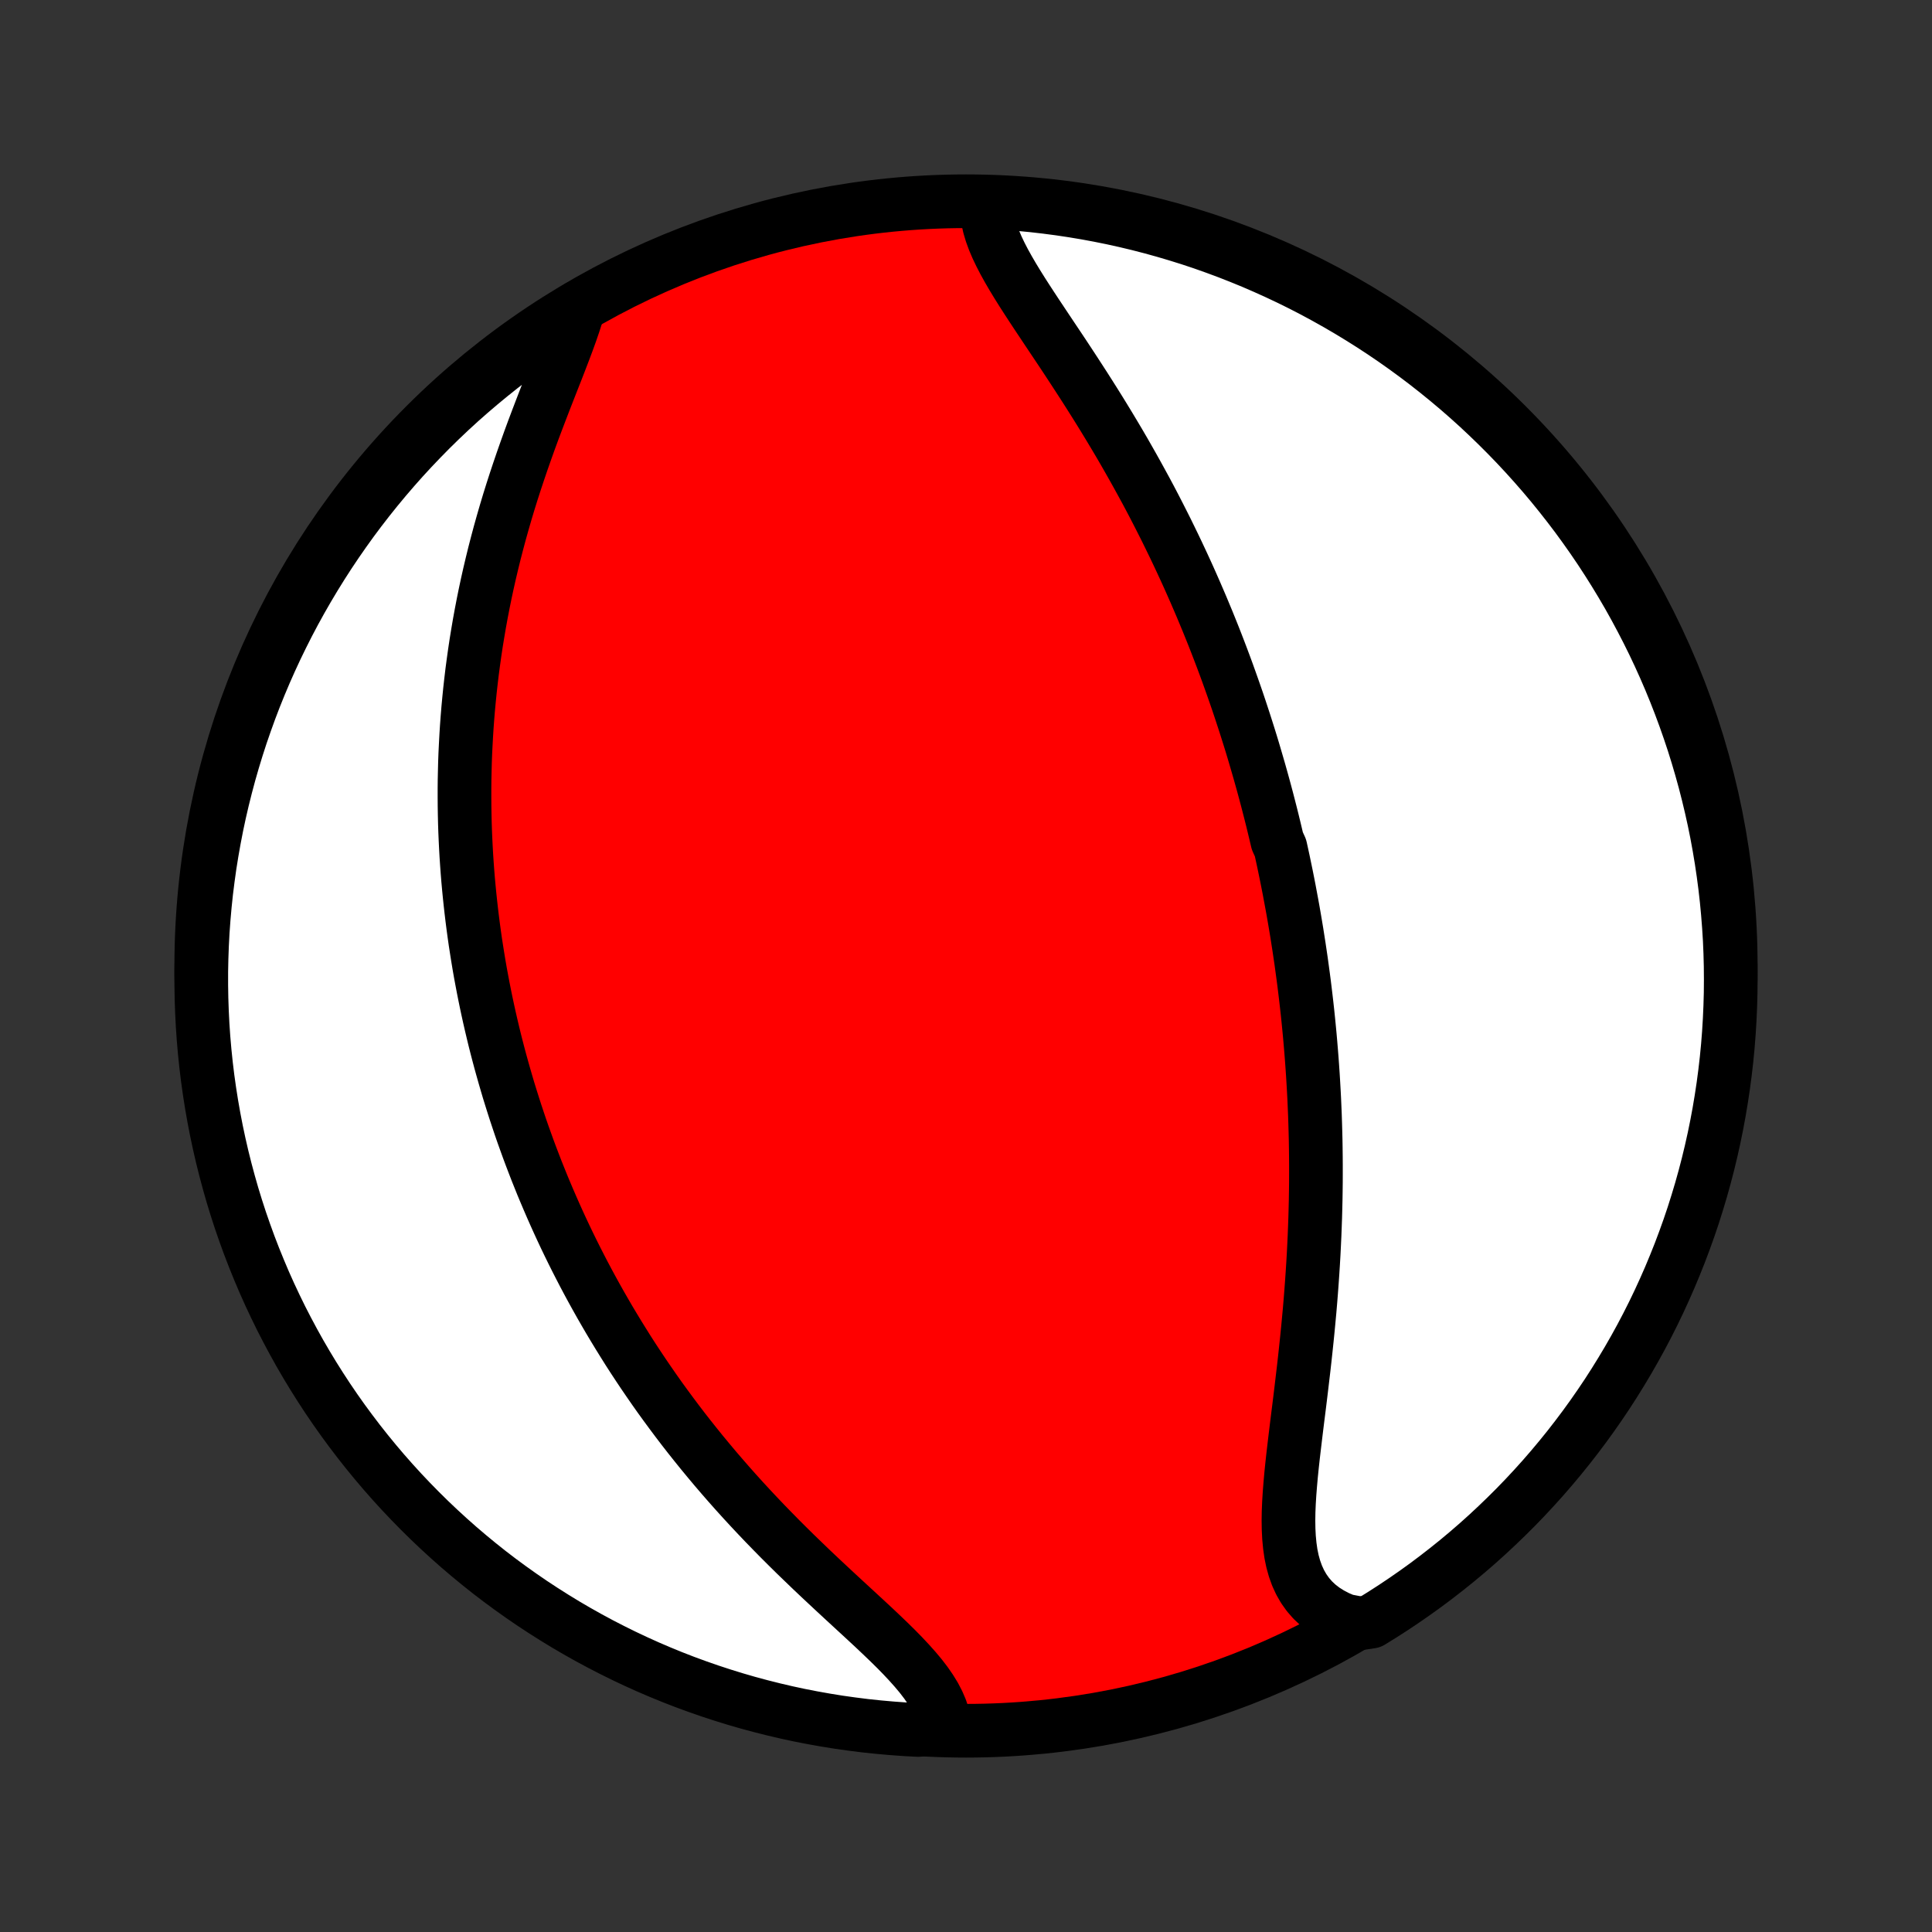 <?xml version="1.0" encoding="utf-8" standalone="no"?>
<!DOCTYPE svg PUBLIC "-//W3C//DTD SVG 1.1//EN"
  "http://www.w3.org/Graphics/SVG/1.1/DTD/svg11.dtd">
<!-- Created with matplotlib (http://matplotlib.org/) -->
<svg height="72pt" version="1.1" viewBox="0 0 72 72" width="72pt" xmlns="http://www.w3.org/2000/svg" xmlns:xlink="http://www.w3.org/1999/xlink">
 <rect x="0" y="0" width="72" height="72" fill="#333333" stroke="none"/>
 <defs>
  <style type="text/css">
*{stroke-linecap:butt;stroke-linejoin:round;}
  </style>
 </defs>
 <g id="figure_1">
  <g id="patch_1">
   <path d="
M0 72
L72 72
L72 0
L0 0
z
" style="fill:none;"/>
  </g>
  <g id="axes_1">
   <g id="PatchCollection_1">
    <defs>
     <path d="
M36 -7.5
C43.558 -7.5 50.808 -10.503 56.153 -15.848
C61.497 -21.192 64.5 -28.442 64.5 -36
C64.5 -43.558 61.497 -50.808 56.153 -56.153
C50.808 -61.497 43.558 -64.5 36 -64.5
C28.442 -64.5 21.192 -61.497 15.848 -56.153
C10.503 -50.808 7.5 -43.558 7.5 -36
C7.5 -28.442 10.503 -21.192 15.848 -15.848
C21.192 -10.503 28.442 -7.5 36 -7.5
z
" id="C0_0_a811fe30f3"/>
     <path d="
M36.769 -64.315
L36.78 -64.069
L36.815 -63.818
L36.872 -63.564
L36.949 -63.306
L37.045 -63.044
L37.158 -62.779
L37.286 -62.511
L37.427 -62.239
L37.579 -61.965
L37.741 -61.687
L37.911 -61.407
L38.088 -61.124
L38.271 -60.839
L38.458 -60.552
L38.649 -60.262
L38.843 -59.971
L39.038 -59.678
L39.235 -59.383
L39.433 -59.087
L39.631 -58.79
L39.828 -58.491
L40.024 -58.192
L40.219 -57.892
L40.413 -57.592
L40.605 -57.291
L40.795 -56.99
L40.983 -56.689
L41.168 -56.388
L41.351 -56.087
L41.531 -55.787
L41.709 -55.487
L41.884 -55.187
L42.055 -54.888
L42.224 -54.59
L42.39 -54.292
L42.553 -53.995
L42.714 -53.7
L42.871 -53.405
L43.025 -53.111
L43.176 -52.818
L43.324 -52.526
L43.47 -52.236
L43.612 -51.946
L43.752 -51.658
L43.889 -51.371
L44.023 -51.085
L44.155 -50.8
L44.284 -50.517
L44.41 -50.234
L44.534 -49.953
L44.655 -49.673
L44.774 -49.395
L44.89 -49.117
L45.005 -48.841
L45.116 -48.566
L45.226 -48.292
L45.333 -48.019
L45.438 -47.747
L45.541 -47.476
L45.642 -47.206
L45.741 -46.937
L45.837 -46.669
L45.932 -46.402
L46.025 -46.136
L46.117 -45.87
L46.206 -45.605
L46.293 -45.341
L46.379 -45.078
L46.463 -44.816
L46.546 -44.553
L46.627 -44.292
L46.706 -44.031
L46.783 -43.77
L46.859 -43.51
L46.934 -43.251
L47.007 -42.991
L47.079 -42.732
L47.149 -42.473
L47.218 -42.214
L47.285 -41.955
L47.351 -41.697
L47.416 -41.438
L47.479 -41.179
L47.541 -40.92
L47.602 -40.661
L47.72 -40.402
L47.777 -40.142
L47.833 -39.883
L47.887 -39.623
L47.941 -39.362
L47.993 -39.101
L48.044 -38.839
L48.093 -38.577
L48.142 -38.314
L48.19 -38.05
L48.236 -37.786
L48.281 -37.521
L48.325 -37.255
L48.367 -36.988
L48.409 -36.72
L48.449 -36.45
L48.489 -36.18
L48.526 -35.909
L48.563 -35.636
L48.599 -35.362
L48.633 -35.087
L48.666 -34.81
L48.698 -34.532
L48.729 -34.252
L48.758 -33.971
L48.786 -33.688
L48.813 -33.404
L48.838 -33.117
L48.862 -32.829
L48.885 -32.539
L48.906 -32.248
L48.926 -31.954
L48.944 -31.658
L48.961 -31.36
L48.977 -31.06
L48.99 -30.758
L49.003 -30.454
L49.013 -30.147
L49.022 -29.839
L49.03 -29.527
L49.035 -29.214
L49.039 -28.898
L49.041 -28.58
L49.041 -28.26
L49.04 -27.937
L49.036 -27.611
L49.031 -27.284
L49.023 -26.953
L49.014 -26.621
L49.002 -26.285
L48.989 -25.948
L48.973 -25.608
L48.956 -25.266
L48.936 -24.921
L48.914 -24.575
L48.89 -24.226
L48.864 -23.875
L48.836 -23.522
L48.806 -23.167
L48.773 -22.81
L48.739 -22.452
L48.703 -22.092
L48.665 -21.731
L48.626 -21.369
L48.585 -21.005
L48.542 -20.642
L48.499 -20.277
L48.455 -19.913
L48.41 -19.548
L48.364 -19.184
L48.319 -18.821
L48.275 -18.459
L48.232 -18.098
L48.19 -17.74
L48.151 -17.384
L48.115 -17.031
L48.084 -16.681
L48.057 -16.336
L48.036 -15.996
L48.022 -15.661
L48.017 -15.333
L48.022 -15.011
L48.038 -14.698
L48.067 -14.393
L48.109 -14.098
L48.168 -13.813
L48.244 -13.54
L48.338 -13.279
L48.452 -13.031
L48.586 -12.797
L48.742 -12.578
L48.919 -12.374
L49.119 -12.186
L49.34 -12.015
L49.584 -11.861
L49.848 -11.723
L50.132 -11.603
L50.669 -11.501
L51.093 -11.565
L51.513 -11.825
L51.928 -12.092
L52.337 -12.366
L52.743 -12.648
L53.143 -12.936
L53.537 -13.232
L53.927 -13.535
L54.311 -13.844
L54.689 -14.16
L55.062 -14.483
L55.429 -14.813
L55.789 -15.149
L56.144 -15.491
L56.493 -15.839
L56.836 -16.194
L57.172 -16.555
L57.502 -16.921
L57.825 -17.294
L58.141 -17.672
L58.451 -18.055
L58.754 -18.445
L59.05 -18.839
L59.339 -19.239
L59.621 -19.644
L59.896 -20.053
L60.163 -20.468
L60.423 -20.888
L60.676 -21.312
L60.921 -21.74
L61.159 -22.173
L61.389 -22.61
L61.611 -23.051
L61.825 -23.496
L62.031 -23.945
L62.23 -24.398
L62.42 -24.854
L62.603 -25.313
L62.777 -25.776
L62.944 -26.242
L63.102 -26.71
L63.251 -27.182
L63.393 -27.656
L63.526 -28.133
L63.651 -28.613
L63.767 -29.094
L63.875 -29.578
L63.974 -30.063
L64.065 -30.551
L64.147 -31.04
L64.221 -31.53
L64.286 -32.022
L64.343 -32.515
L64.391 -33.01
L64.43 -33.505
L64.46 -34.001
L64.482 -34.497
L64.496 -34.994
L64.5 -35.491
L64.496 -35.989
L64.483 -36.486
L64.462 -36.983
L64.431 -37.48
L64.392 -37.977
L64.345 -38.472
L64.289 -38.968
L64.224 -39.462
L64.151 -39.955
L64.069 -40.447
L63.979 -40.938
L63.88 -41.427
L63.772 -41.914
L63.656 -42.4
L63.532 -42.884
L63.399 -43.365
L63.258 -43.845
L63.109 -44.322
L62.951 -44.796
L62.785 -45.268
L62.611 -45.737
L62.429 -46.203
L62.239 -46.666
L62.041 -47.125
L61.835 -47.581
L61.621 -48.034
L61.399 -48.483
L61.169 -48.928
L60.932 -49.37
L60.688 -49.807
L60.435 -50.24
L60.175 -50.669
L59.908 -51.093
L59.634 -51.513
L59.352 -51.928
L59.064 -52.337
L58.768 -52.743
L58.465 -53.143
L58.156 -53.537
L57.84 -53.927
L57.517 -54.311
L57.187 -54.689
L56.851 -55.062
L56.509 -55.429
L56.161 -55.789
L55.806 -56.144
L55.445 -56.493
L55.079 -56.836
L54.706 -57.172
L54.328 -57.502
L53.944 -57.825
L53.555 -58.141
L53.161 -58.451
L52.761 -58.754
L52.356 -59.05
L51.947 -59.339
L51.532 -59.621
L51.112 -59.896
L50.688 -60.163
L50.26 -60.423
L49.827 -60.676
L49.39 -60.921
L48.949 -61.159
L48.504 -61.389
L48.055 -61.611
L47.602 -61.825
L47.146 -62.031
L46.687 -62.23
L46.224 -62.42
L45.758 -62.603
L45.289 -62.777
L44.818 -62.944
L44.344 -63.102
L43.867 -63.251
L43.387 -63.393
L42.906 -63.526
L42.422 -63.651
L41.937 -63.767
L41.449 -63.875
L40.96 -63.974
L40.47 -64.065
L39.978 -64.147
L39.485 -64.221
L38.99 -64.286
L38.495 -64.343
L37.999 -64.391
L37.503 -64.43
z
" id="C0_1_72d7232da1"/>
     <path d="
M21.574 -60.569
L21.483 -60.255
L21.379 -59.931
L21.265 -59.599
L21.142 -59.26
L21.012 -58.914
L20.877 -58.562
L20.738 -58.204
L20.595 -57.841
L20.451 -57.474
L20.306 -57.103
L20.162 -56.729
L20.018 -56.352
L19.875 -55.973
L19.735 -55.592
L19.598 -55.209
L19.463 -54.825
L19.332 -54.441
L19.204 -54.056
L19.08 -53.672
L18.96 -53.287
L18.845 -52.904
L18.734 -52.52
L18.627 -52.138
L18.525 -51.757
L18.427 -51.378
L18.334 -50.999
L18.245 -50.623
L18.161 -50.249
L18.081 -49.876
L18.006 -49.506
L17.935 -49.138
L17.868 -48.772
L17.806 -48.408
L17.747 -48.047
L17.693 -47.688
L17.643 -47.331
L17.596 -46.978
L17.554 -46.626
L17.515 -46.278
L17.48 -45.931
L17.448 -45.588
L17.42 -45.247
L17.395 -44.908
L17.374 -44.572
L17.356 -44.239
L17.34 -43.908
L17.328 -43.579
L17.32 -43.253
L17.313 -42.929
L17.31 -42.608
L17.31 -42.289
L17.312 -41.972
L17.317 -41.658
L17.324 -41.346
L17.334 -41.035
L17.347 -40.727
L17.362 -40.421
L17.379 -40.117
L17.399 -39.815
L17.421 -39.515
L17.445 -39.216
L17.472 -38.92
L17.501 -38.625
L17.532 -38.331
L17.565 -38.039
L17.6 -37.749
L17.637 -37.46
L17.676 -37.173
L17.717 -36.887
L17.761 -36.602
L17.806 -36.319
L17.853 -36.036
L17.902 -35.755
L17.954 -35.475
L18.007 -35.196
L18.062 -34.918
L18.119 -34.64
L18.178 -34.364
L18.239 -34.088
L18.302 -33.813
L18.367 -33.538
L18.433 -33.265
L18.502 -32.992
L18.573 -32.719
L18.646 -32.446
L18.721 -32.175
L18.798 -31.903
L18.877 -31.631
L18.957 -31.36
L19.041 -31.089
L19.126 -30.819
L19.213 -30.548
L19.303 -30.277
L19.394 -30.006
L19.488 -29.735
L19.585 -29.465
L19.683 -29.193
L19.784 -28.922
L19.888 -28.65
L19.993 -28.378
L20.102 -28.106
L20.212 -27.833
L20.326 -27.56
L20.442 -27.287
L20.561 -27.012
L20.682 -26.738
L20.806 -26.463
L20.933 -26.187
L21.063 -25.91
L21.196 -25.633
L21.332 -25.355
L21.471 -25.077
L21.614 -24.797
L21.759 -24.517
L21.908 -24.236
L22.06 -23.955
L22.216 -23.672
L22.375 -23.389
L22.538 -23.105
L22.704 -22.82
L22.875 -22.534
L23.049 -22.247
L23.227 -21.96
L23.408 -21.671
L23.594 -21.382
L23.784 -21.093
L23.978 -20.802
L24.177 -20.511
L24.379 -20.219
L24.586 -19.926
L24.798 -19.633
L25.014 -19.34
L25.234 -19.046
L25.459 -18.751
L25.689 -18.456
L25.923 -18.162
L26.161 -17.867
L26.405 -17.572
L26.652 -17.277
L26.905 -16.982
L27.162 -16.687
L27.423 -16.393
L27.688 -16.1
L27.958 -15.807
L28.232 -15.515
L28.509 -15.224
L28.791 -14.934
L29.075 -14.645
L29.363 -14.358
L29.653 -14.072
L29.946 -13.789
L30.24 -13.506
L30.536 -13.226
L30.833 -12.948
L31.129 -12.672
L31.425 -12.398
L31.719 -12.127
L32.011 -11.858
L32.299 -11.592
L32.583 -11.328
L32.86 -11.066
L33.13 -10.807
L33.391 -10.55
L33.641 -10.295
L33.879 -10.041
L34.103 -9.79
L34.312 -9.541
L34.503 -9.292
L34.674 -9.045
L34.825 -8.799
L34.953 -8.553
L35.058 -8.309
L35.138 -8.065
L35.192 -7.821
L34.721 -7.579
L34.224 -7.529
L33.728 -7.555
L33.233 -7.591
L32.738 -7.635
L32.244 -7.687
L31.752 -7.749
L31.261 -7.818
L30.771 -7.897
L30.283 -7.984
L29.796 -8.079
L29.312 -8.183
L28.829 -8.296
L28.349 -8.417
L27.871 -8.546
L27.395 -8.684
L26.923 -8.83
L26.453 -8.984
L25.985 -9.147
L25.521 -9.317
L25.06 -9.496
L24.603 -9.683
L24.148 -9.878
L23.698 -10.081
L23.251 -10.292
L22.808 -10.511
L22.369 -10.737
L21.935 -10.971
L21.504 -11.213
L21.078 -11.462
L20.657 -11.719
L20.24 -11.983
L19.828 -12.254
L19.421 -12.533
L19.019 -12.819
L18.622 -13.111
L18.23 -13.411
L17.844 -13.718
L17.463 -14.032
L17.088 -14.352
L16.719 -14.679
L16.356 -15.012
L15.998 -15.352
L15.647 -15.698
L15.302 -16.05
L14.963 -16.408
L14.631 -16.772
L14.305 -17.142
L13.986 -17.518
L13.673 -17.9
L13.367 -18.287
L13.069 -18.679
L12.777 -19.076
L12.492 -19.479
L12.214 -19.887
L11.944 -20.3
L11.681 -20.717
L11.425 -21.14
L11.177 -21.566
L10.937 -21.997
L10.704 -22.433
L10.478 -22.872
L10.261 -23.316
L10.051 -23.763
L9.849 -24.214
L9.656 -24.669
L9.47 -25.127
L9.292 -25.588
L9.123 -26.053
L8.961 -26.52
L8.808 -26.991
L8.663 -27.464
L8.527 -27.94
L8.399 -28.418
L8.279 -28.899
L8.168 -29.382
L8.065 -29.867
L7.971 -30.353
L7.885 -30.842
L7.808 -31.332
L7.739 -31.823
L7.679 -32.316
L7.628 -32.809
L7.585 -33.304
L7.551 -33.8
L7.526 -34.296
L7.509 -34.793
L7.501 -35.29
L7.501 -35.787
L7.511 -36.285
L7.529 -36.782
L7.555 -37.279
L7.591 -37.776
L7.635 -38.272
L7.687 -38.767
L7.749 -39.262
L7.818 -39.756
L7.897 -40.248
L7.984 -40.739
L8.079 -41.229
L8.183 -41.717
L8.296 -42.204
L8.417 -42.688
L8.546 -43.171
L8.684 -43.651
L8.83 -44.129
L8.984 -44.605
L9.147 -45.077
L9.317 -45.547
L9.496 -46.015
L9.683 -46.479
L9.878 -46.94
L10.081 -47.397
L10.292 -47.852
L10.511 -48.302
L10.737 -48.749
L10.971 -49.192
L11.213 -49.631
L11.462 -50.065
L11.719 -50.496
L11.983 -50.922
L12.254 -51.343
L12.533 -51.76
L12.819 -52.172
L13.111 -52.579
L13.411 -52.981
L13.718 -53.378
L14.032 -53.77
L14.352 -54.156
L14.679 -54.537
L15.012 -54.912
L15.352 -55.281
L15.698 -55.644
L16.05 -56.002
L16.408 -56.353
L16.772 -56.698
L17.142 -57.037
L17.518 -57.369
L17.9 -57.695
L18.287 -58.014
L18.679 -58.327
L19.076 -58.633
L19.479 -58.931
L19.887 -59.223
L20.3 -59.508
L20.717 -59.786
L21.14 -60.056
z
" id="C0_2_849f51d0f7"/>
    </defs>
    <g clip-path="url(#p1bffca34e9)">
     <use style="fill:#ff0000;stroke:#000000;stroke-width:2.0;" x="0.0" xlink:href="#C0_0_a811fe30f3" y="72.0"/>
    </g>
    <g clip-path="url(#p1bffca34e9)">
     <use style="fill:#ffffff;stroke:#000000;stroke-width:2.0;" x="0.0" xlink:href="#C0_1_72d7232da1" y="72.0"/>
    </g>
    <g clip-path="url(#p1bffca34e9)">
     <use style="fill:#ffffff;stroke:#000000;stroke-width:2.0;" x="0.0" xlink:href="#C0_2_849f51d0f7" y="72.0"/>
    </g>
   </g>
  </g>
 </g>
 <defs>
  <clipPath id="p1bffca34e9">
   <rect height="72.0" width="72.0" x="0.0" y="0.0"/>
  </clipPath>
 </defs>
</svg>
